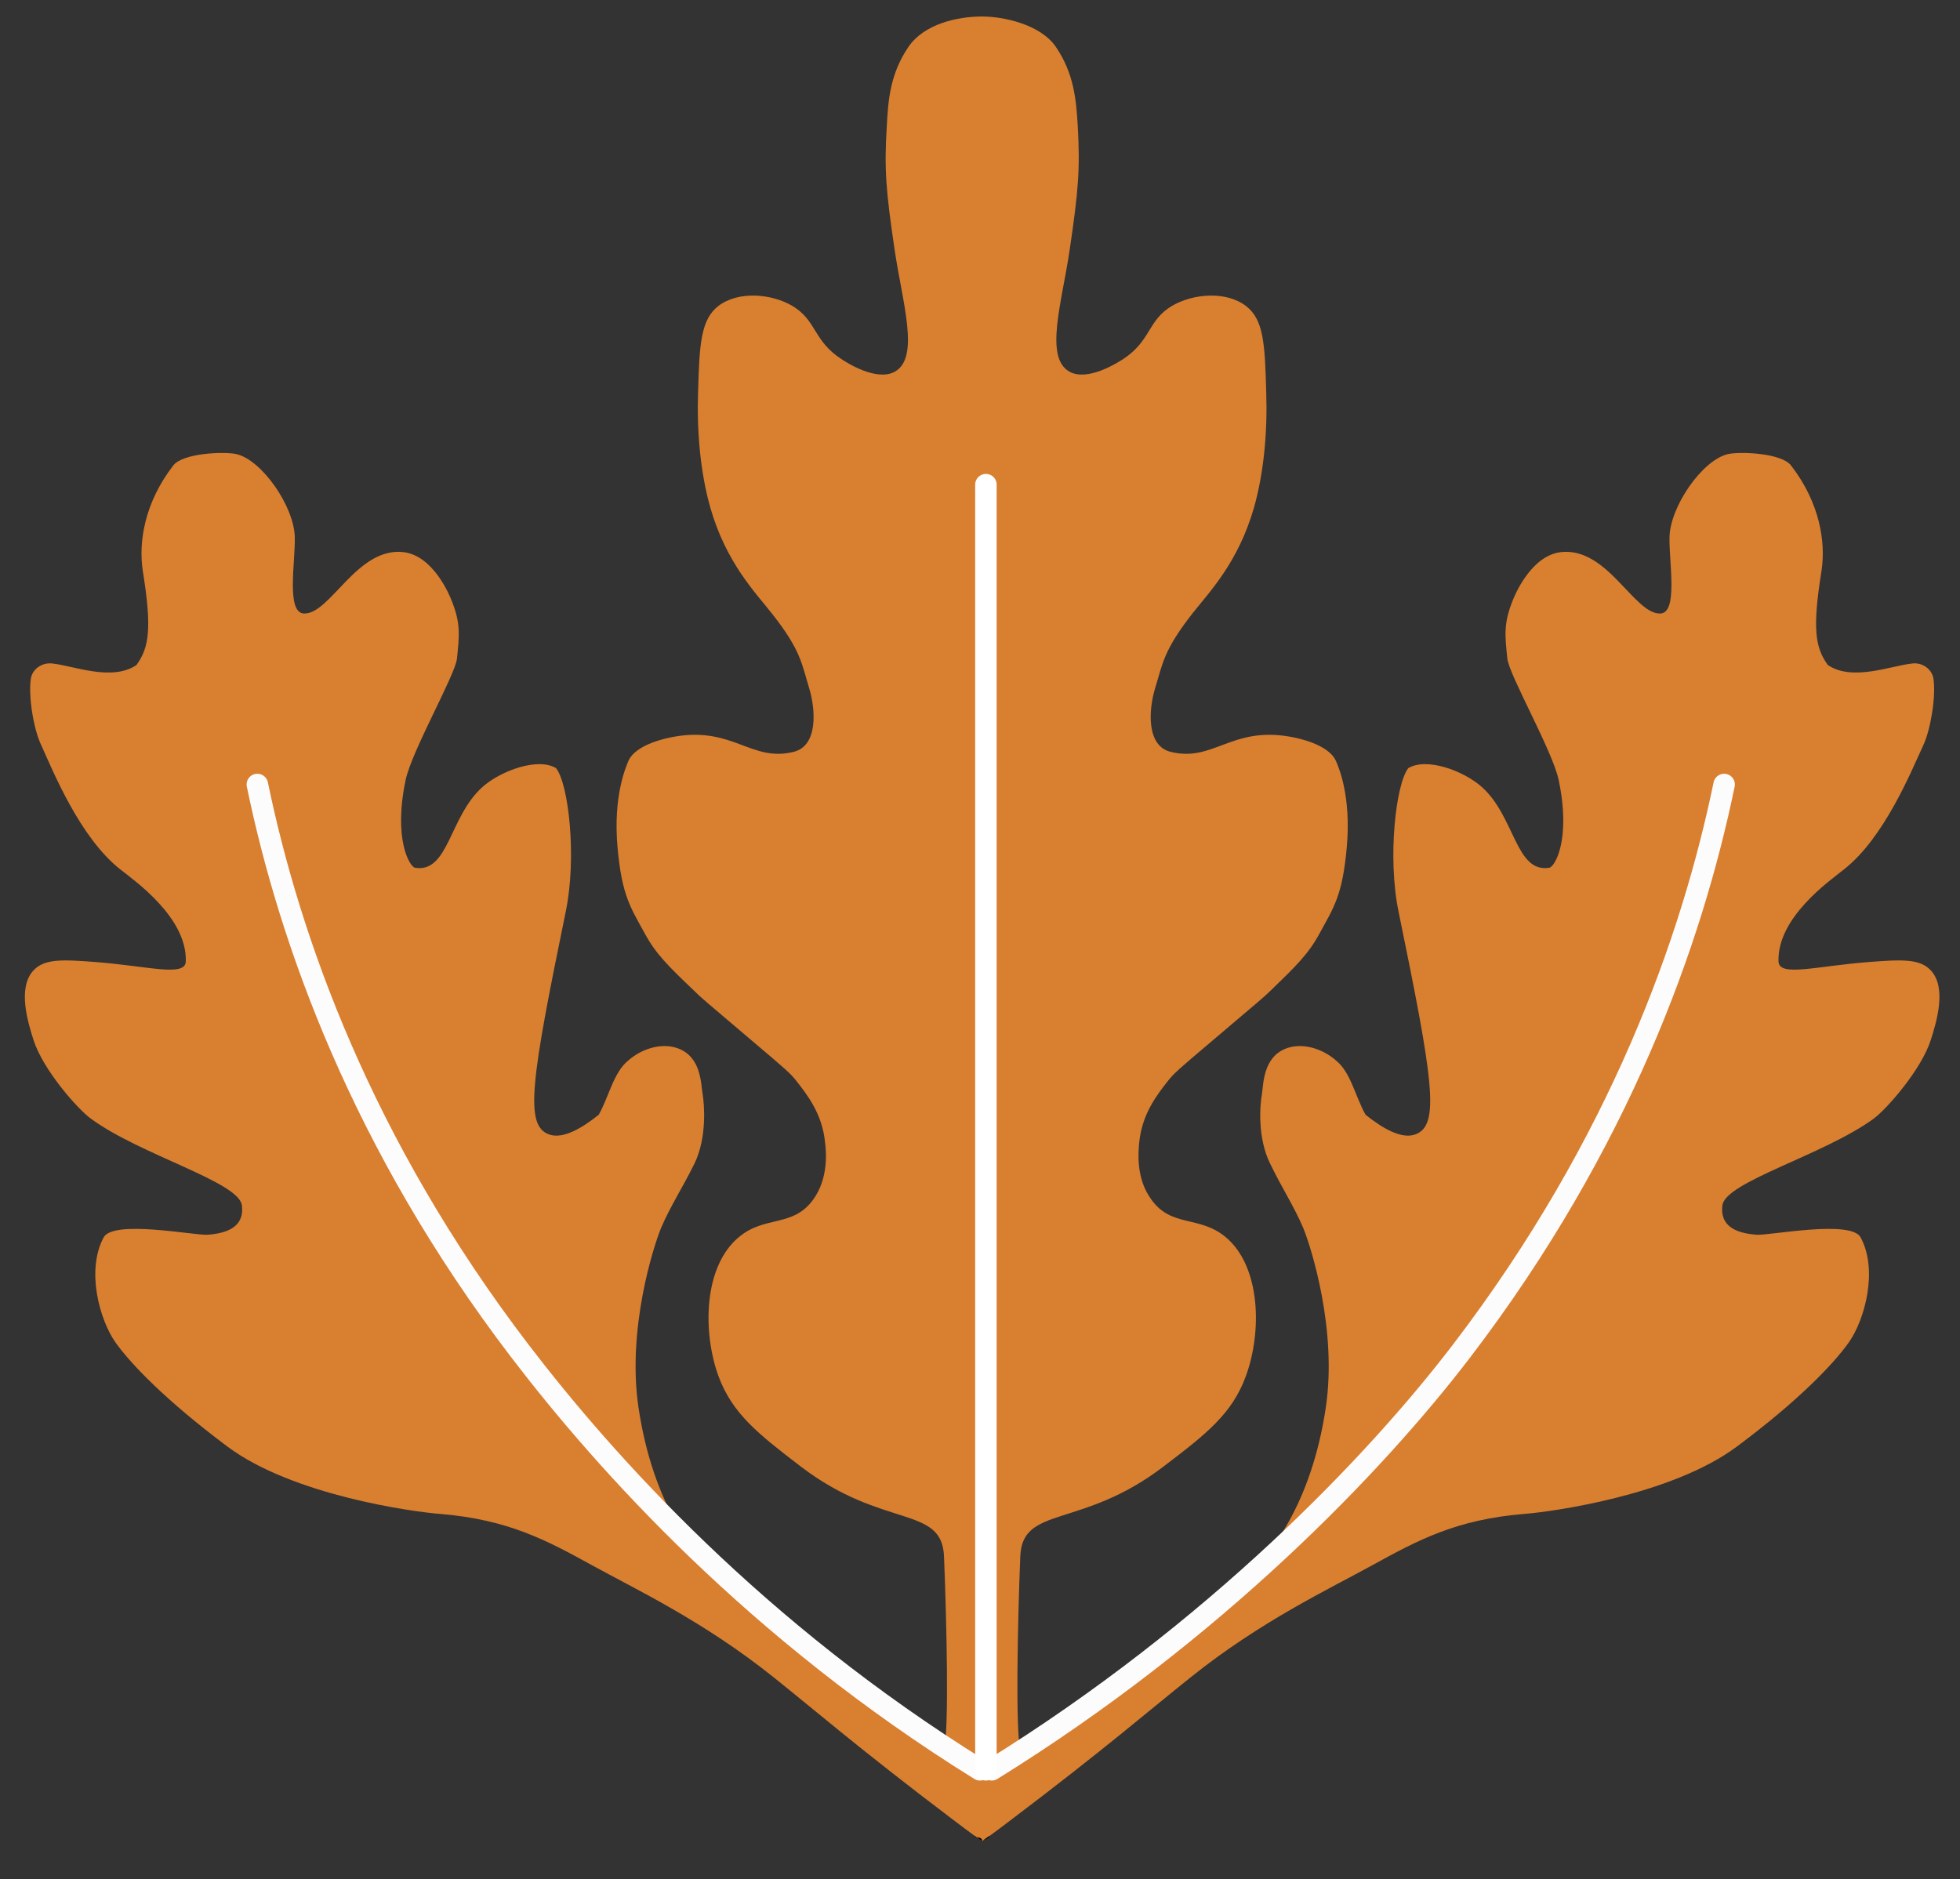 <?xml version="1.0" encoding="UTF-8"?><svg id="Layer_2" xmlns="http://www.w3.org/2000/svg" width="73" height="70" viewBox="0 0 73 70"><rect x="0" y="0" width="73" height="70" fill="#333333" stroke="none"/><path d="M71.91,38.744c-.35,1.1-1.64,2.57-2.13,2.93-1.87,1.36-5.53,2.35-5.63,3.23-.09,.73,.44,1.03,1.28,1.09,.5,.03,3.51-.57,3.87,.1,.66,1.23,.15,3.07-.44,3.91-.57,.8-1.86,2.16-4.17,3.88-2.45,1.83-6.97,2.44-7.93,2.51-2.54,.21-3.97,.99-5.63,1.9-1.63,.9-4.17,2.09-6.79,4.19-1.54,1.23-3.2,2.67-6.65,5.28-.36,.27-.63,.48-.83,.62-.12,.08-.21,.15-.28,.2-.07-.05-.16-.12-.28-.2-.2-.14-.47-.35-.83-.62-3.45-2.61-5.11-4.05-6.65-5.28-2.62-2.1-5.16-3.29-6.79-4.19-1.66-.91-3.09-1.69-5.63-1.9-.96-.07-5.48-.68-7.93-2.51-2.3-1.72-3.6-3.08-4.17-3.88-.59-.84-1.1-2.68-.44-3.91,.36-.67,3.37-.07,3.87-.1,.84-.06,1.37-.36,1.28-1.09-.1-.88-3.76-1.87-5.62-3.23-.5-.36-1.79-1.83-2.14-2.93-.21-.66-.61-1.95,0-2.6,.41-.44,1.1-.4,2.29-.31,1.97,.15,3.36,.57,3.38-.02,.05-1.64-1.9-3-2.44-3.43-1.51-1.19-2.5-3.65-2.95-4.64-.28-.59-.48-1.81-.38-2.47,.06-.36,.42-.6,.79-.56,.79,.08,2.22,.68,3.14,.06,.48-.65,.58-1.38,.24-3.5-.17-1.09,.07-2.56,1.13-3.93,.35-.47,1.9-.53,2.35-.43,.96,.22,2.16,1.96,2.18,3.1,.02,.94-.33,2.83,.35,2.84,.97,.02,1.96-2.46,3.67-2.29,1.14,.11,1.76,1.64,1.83,1.83,.33,.83,.28,1.27,.19,2.14-.07,.62-1.67,3.41-1.91,4.51-.47,2.22,.15,3.25,.35,3.28,1.25,.2,1.27-1.89,2.5-3,.69-.62,2.08-1.12,2.75-.71,.47,.59,.78,3.33,.36,5.35-1.29,6.28-1.54,7.95-.63,8.29,.53,.2,1.26-.25,1.86-.73,.38-.67,.55-1.58,1.1-2.02,.46-.41,1.2-.68,1.83-.46,.91,.32,.87,1.36,.94,1.71,.06,.37,.17,1.6-.3,2.58-.47,.95-.9,1.59-1.25,2.41-.29,.71-1.27,3.78-.84,6.68,.55,3.7,2.15,5.53,2.84,6.17,.77,.71,3.62,3.11,3.62,3.11,.83,.83,4.84,3.8,4.92,3.46,.19-.69,.1-4.71,0-7.18-.07-1.93-2.27-1.01-5.34-3.36-1.58-1.21-2.54-1.96-3.06-3.36-.6-1.65-.56-4.1,.77-5.19,.96-.8,2-.35,2.75-1.38,.59-.8,.49-1.82,.45-2.13-.1-1.07-.67-1.79-1.07-2.3-.23-.29-.38-.42-1.68-1.52-1.75-1.49-1.84-1.55-2.13-1.84-.94-.9-1.42-1.36-1.84-2.14-.53-.97-.85-1.41-1.01-3.2-.17-1.91,.31-2.98,.4-3.21,.19-.45,.89-.77,1.76-.92,2.16-.36,2.83,.97,4.41,.57,.9-.23,.81-1.57,.57-2.36-.28-.91-.3-1.41-1.39-2.79-.63-.8-1.7-1.89-2.29-3.93-.38-1.33-.51-2.88-.46-4.32,.05-1.79,.1-2.7,.76-3.21,.74-.56,1.96-.46,2.75,0,.92,.55,.77,1.3,1.84,1.99,.18,.12,1.3,.84,1.98,.46,.94-.53,.28-2.57-.01-4.54-.33-2.23-.39-3.02-.29-4.63,.05-.97,.13-1.93,.8-2.92,.58-.86,1.821-1.139,2.75-1.139,.761-0,2.17,.279,2.75,1.139,.67,.99,.75,1.95,.81,2.92,.09,1.61,.03,2.4-.3,4.63-.29,1.97-.95,4.01-.01,4.54,.68,.38,1.8-.34,1.99-.46,1.06-.69,.91-1.44,1.83-1.99,.79-.46,2.01-.56,2.75,0,.67,.51,.71,1.42,.76,3.21,.05,1.44-.08,2.99-.46,4.32-.59,2.04-1.66,3.13-2.29,3.93-1.08,1.38-1.11,1.88-1.39,2.79-.24,.79-.33,2.13,.57,2.36,1.58,.4,2.25-.93,4.41-.57,.87,.15,1.57,.47,1.76,.92,.1,.23,.57,1.3,.4,3.21-.16,1.79-.48,2.23-1.01,3.2-.42,.78-.9,1.24-1.83,2.14-.3,.29-.39,.35-2.14,1.84-1.3,1.1-1.45,1.23-1.68,1.52-.4,.51-.97,1.23-1.07,2.3-.03,.31-.14,1.33,.46,2.13,.74,1.03,1.78,.58,2.75,1.38,1.32,1.09,1.37,3.54,.76,5.19-.51,1.4-1.47,2.15-3.06,3.36-3.07,2.35-5.27,1.43-5.34,3.36-.1,2.47-.18,6.49,0,7.18,.09,.34,4.09-2.63,4.93-3.46,0,0,2.84-2.4,3.62-3.11,.68-.64,2.28-2.47,2.83-6.17,.43-2.9-.55-5.97-.84-6.68-.35-.82-.78-1.46-1.24-2.41-.48-.98-.37-2.21-.3-2.58,.06-.35,.03-1.39,.93-1.71,.63-.22,1.37,.05,1.83,.46,.55,.44,.72,1.35,1.1,2.02,.6,.48,1.33,.93,1.86,.73,.92-.34,.66-2.01-.63-8.29-.42-2.02-.1-4.76,.36-5.35,.68-.41,2.06,.09,2.75,.71,1.23,1.11,1.25,3.2,2.5,3,.21-.03,.82-1.06,.35-3.28-.24-1.1-1.84-3.89-1.91-4.51-.09-.87-.14-1.31,.19-2.14,.07-.19,.69-1.72,1.83-1.83,1.72-.17,2.7,2.31,3.67,2.29,.68-.01,.33-1.9,.35-2.84,.02-1.14,1.22-2.88,2.18-3.1,.46-.1,2-.04,2.35,.43,1.06,1.37,1.3,2.84,1.13,3.93-.34,2.12-.24,2.85,.24,3.5,.92,.62,2.35,.02,3.15-.06,.36-.04,.72,.2,.78,.56,.1,.66-.1,1.88-.37,2.47-.46,.99-1.45,3.45-2.96,4.64-.54,.43-2.49,1.79-2.44,3.43,.02,.59,1.41,.17,3.38,.02,1.19-.09,1.88-.13,2.29,.31,.61,.65,.21,1.94,0,2.6Z" fill="#d97f30"/><path d="M36.58,68.584c0-.2-.27-.1-.28-.2,.12,.08,.21,.15,.28,.2Z"/><path d="M36.86,68.384c-.01,.1-.172,.121-.28,.2,.07-.05,.16-.12,.28-.2Z"/><path d="M9.585,29.222c1.195,5.778,3.867,13.359,9.773,21.094,3.208,4.201,8.817,10.444,17.142,15.609" fill="none" stroke="#fcfcfc" stroke-linecap="round" stroke-miterlimit="10" stroke-width=".8"/><path d="M64.215,29.222c-1.195,5.778-3.867,13.359-9.773,21.094-3.208,4.201-9.18,10.444-17.505,15.609" fill="none" stroke="#fcfcfc" stroke-linecap="round" stroke-miterlimit="10" stroke-width=".8"/><line x1="36.72" y1="18.053" x2="36.72" y2="65.925" fill="none" stroke="#fff" stroke-linecap="round" stroke-miterlimit="10" stroke-width=".8"/></svg>